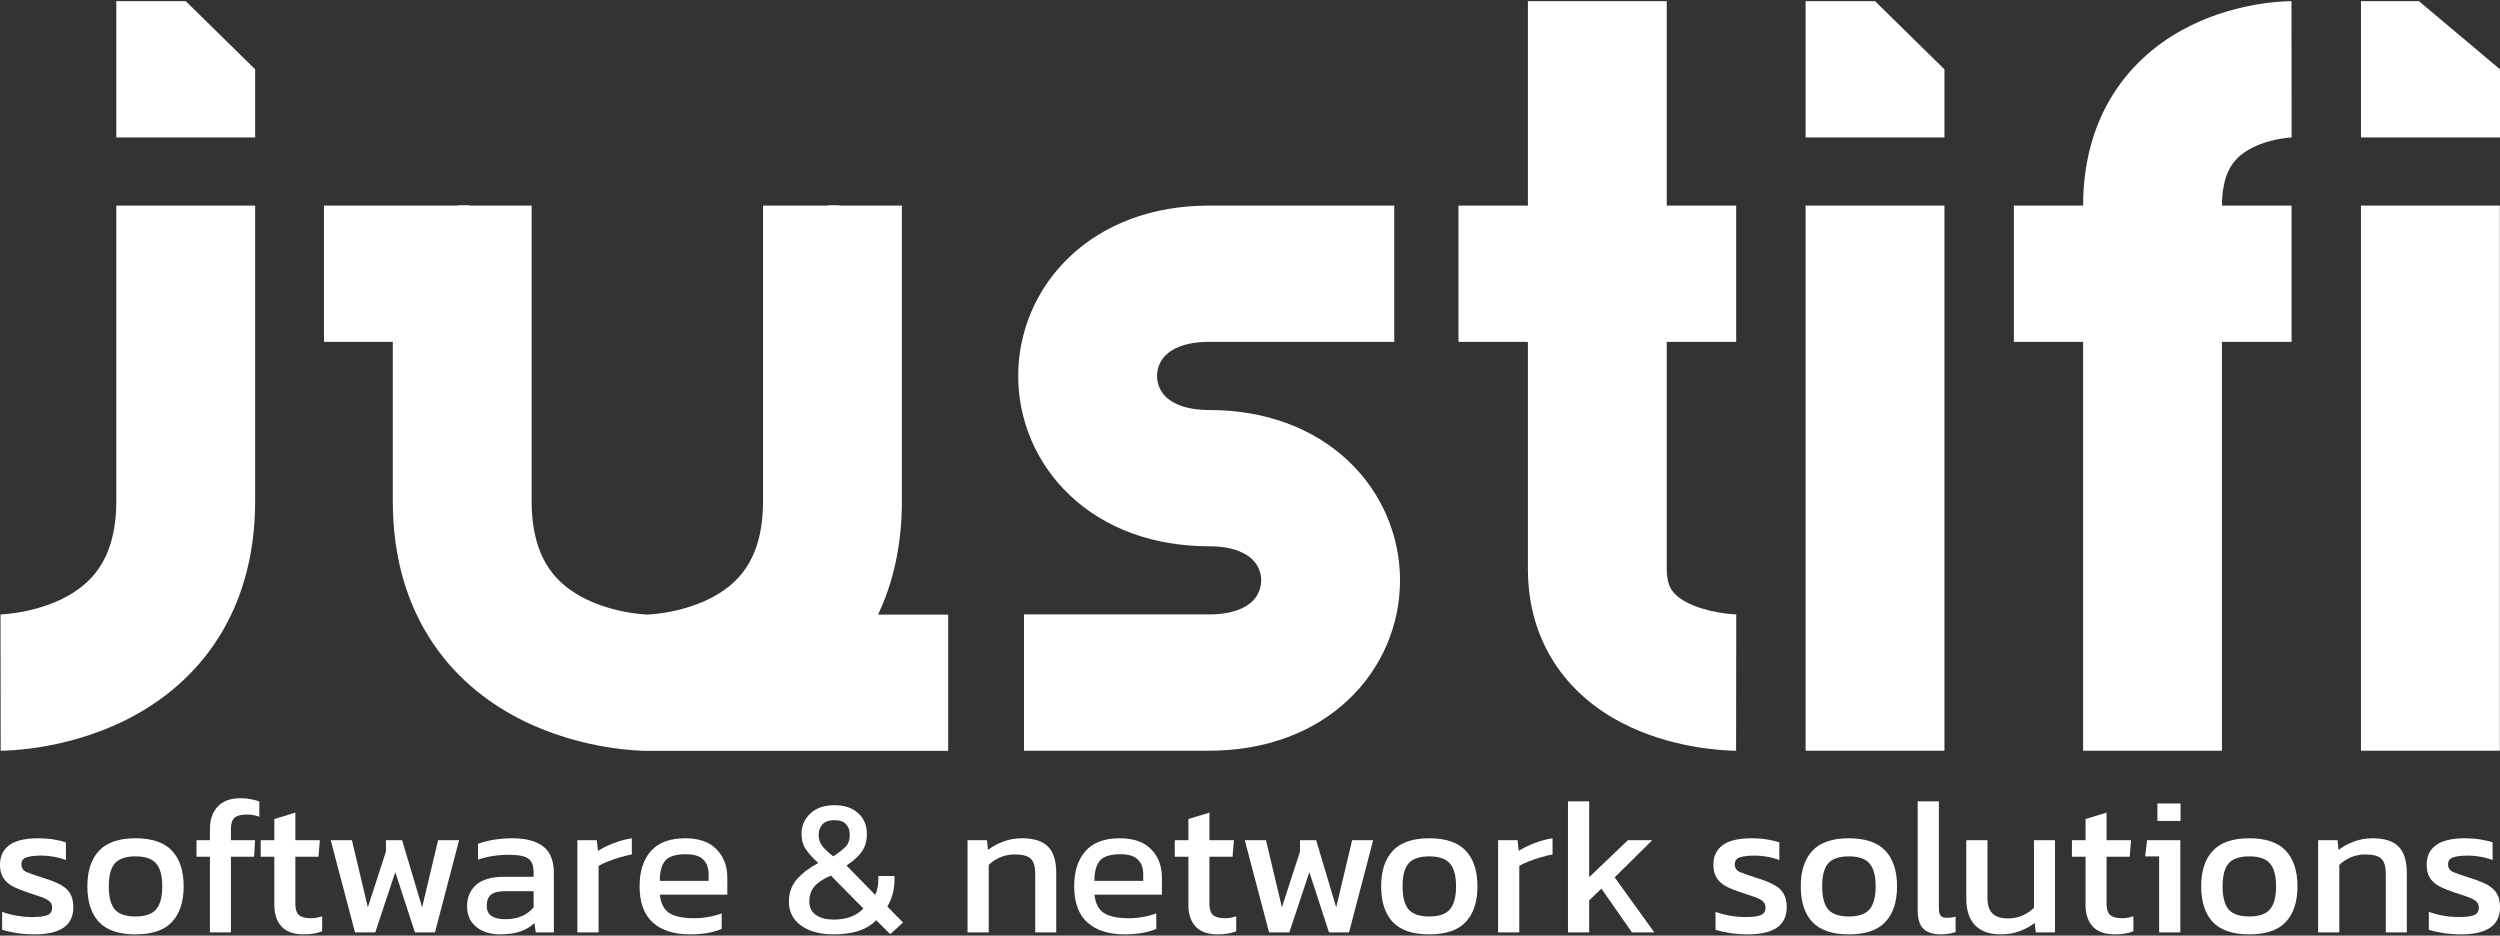 <svg
  width="1320"
  height="494"
  viewBox="0 0 1320 494"
  fill="none"
  xmlns="http://www.w3.org/2000/svg"
>
  <rect x="0" y="0" width="1320" height="494" fill="#333333" stroke="none"/>
  <path
    fill-rule="evenodd"
    clip-rule="evenodd"
    d="M1026.66 108.547L1026.66 396.372L953.354 396.372L953.354 108.547L1026.66 108.547Z"
    fill="white"
  />
  <path
    fill-rule="evenodd"
    clip-rule="evenodd"
    d="M1319.91 108.547L1319.91 396.372L1246.59 396.372L1246.59 108.547L1319.91 108.547Z"
    fill="white"
  />
  <path
    d="M1173.19 108.547H1209.94V180.503H1173.19L1173.19 396.371H1099.88L1099.88 180.503H1063.32V108.547H1099.88V108.5C1099.91 84.215 1106.23 63.618 1117.56 46.963C1128.74 30.534 1143.37 20.029 1156.89 13.401C1170.26 6.844 1183.18 3.743 1192.46 2.226C1197.18 1.454 1201.2 1.053 1204.18 0.845C1205.67 0.74 1206.93 0.682 1207.9 0.65C1208.38 0.634 1208.8 0.625 1209.14 0.62L1209.6 0.614L1209.78 0.613L1209.9 0.613C1209.9 0.613 1209.94 0.613 1209.94 36.591C1209.94 72.569 1209.97 72.569 1209.97 72.569L1210.01 72.569L1210.07 72.569L1210.18 72.568L1210.32 72.566L1210.37 72.565L1210.34 72.566C1210.23 72.57 1209.91 72.582 1209.4 72.618C1208.37 72.69 1206.66 72.852 1204.51 73.204C1200.03 73.936 1194.63 75.332 1189.66 77.769C1184.83 80.136 1181.12 83.123 1178.52 86.931C1176.09 90.51 1173.21 96.884 1173.19 108.547Z"
    fill="white"
  />
  <path
    fill-rule="evenodd"
    clip-rule="evenodd"
    d="M61.412 264.452L61.412 108.547L134.722 108.547L134.722 264.452C134.722 294.73 126.903 319.83 113.293 339.868C99.835 359.68 82.155 372.441 65.59 380.573C49.168 388.634 33.19 392.487 21.626 394.381C15.758 395.343 10.787 395.838 7.14 396.094C5.31 396.223 3.796 396.293 2.648 396.331C2.073 396.349 1.589 396.36 1.2 396.367L0.691 396.373L0.491 396.374L0.405 396.374L0.366 396.374C0.366 396.374 0.329 396.374 0.32 360.396C0.311 324.418 0.276 324.418 0.276 324.418L0.244 324.418L0.185 324.419L0.091 324.419L0.001 324.42C0.001 324.42 0.043 324.423 0.185 324.419C0.468 324.409 1.057 324.381 1.9 324.322C3.599 324.202 6.265 323.946 9.56 323.407C16.324 322.299 24.782 320.151 32.797 316.217C40.669 312.352 47.426 307.122 52.296 299.952C57.013 293.008 61.412 282.135 61.412 264.452Z"
    fill="white"
  />
  <path
    d="M880.044 180.503L880.044 300.428C880.044 307.604 882.018 310.833 883.465 312.609C885.373 314.95 888.741 317.469 894.147 319.681C899.52 321.879 905.403 323.15 910.297 323.819C912.649 324.14 914.546 324.292 915.738 324.362C916.329 324.397 916.724 324.411 916.901 324.416L916.818 324.416L916.768 324.416L916.74 324.416C916.74 324.416 916.711 324.416 916.699 360.394C916.688 396.372 916.657 396.372 916.657 396.372L916.624 396.372L916.554 396.372L916.392 396.371L915.985 396.367C915.677 396.362 915.296 396.355 914.847 396.343C913.95 396.318 912.775 396.273 911.36 396.19C908.543 396.024 904.713 395.706 900.192 395.088C891.34 393.879 878.896 391.398 865.941 386.098C853.02 380.811 838.06 372.085 826.222 357.562C813.924 342.475 806.734 323.223 806.734 300.428L806.733 180.503H770.078V108.547H806.733L806.733 0.613L880.044 0.613L880.044 108.547H916.699V180.503H880.044Z"
    fill="white"
  />
  <path
    d="M916.994 324.417C917.024 324.418 916.988 324.419 916.901 324.416L916.994 324.417Z"
    fill="white"
  />
  <path
    d="M244.688 108.465C244.688 108.465 244.688 168.499 244.688 264.452C244.688 360.406 342.435 360.394 342.435 360.394C342.435 360.394 440.182 360.427 440.182 264.452C440.182 168.478 440.182 108.465 440.182 108.465"
    stroke="white"
    stroke-width="6"
  />
  <path
    d="M171.058 108.547V180.503H207.394L207.394 264.534C207.394 294.817 215.212 319.921 228.823 339.962C242.281 359.777 259.964 372.538 276.532 380.668C292.956 388.727 308.936 392.577 320.501 394.467C326.37 395.427 331.342 395.92 334.989 396.175C336.819 396.304 338.334 396.373 339.482 396.41C340.057 396.429 340.541 396.44 340.929 396.446C341.219 396.449 341.507 396.451 341.796 396.451L500.635 396.453V324.497H463.62C471.713 307.449 476.198 287.478 476.198 264.534V108.547H402.888V264.534C402.888 282.235 398.486 293.114 393.77 300.059C388.902 307.227 382.149 312.454 374.282 316.313C366.271 320.243 357.815 322.386 351.053 323.491C347.759 324.029 345.094 324.283 343.397 324.402C342.655 324.454 342.113 324.478 341.8 324.49C341.488 324.478 340.945 324.453 340.204 324.402C338.505 324.283 335.84 324.027 332.546 323.489C325.783 322.383 317.326 320.238 309.314 316.307C301.445 312.445 294.691 307.218 289.822 300.049C285.105 293.105 280.704 282.228 280.704 264.534L280.704 108.547H171.058Z"
    fill="white"
  />
  <path d="M61.412 0.613H98.067L134.722 36.591V72.569H61.412V0.613Z" fill="white" />
  <path d="M953.354 0.613H990.009L1026.66 36.591V72.569H953.354V0.613Z" fill="white" />
  <path d="M1246.6 0.613H1277.19L1320 36.591V72.569H1246.6V0.613Z" fill="white" />
  <path
    fill-rule="evenodd"
    clip-rule="evenodd"
    d="M615.745 209.695C618.691 212.484 625.171 216.481 638.411 216.481C667.935 216.481 693.529 225.976 711.965 243.425C730.145 260.632 739.213 283.617 739.213 306.426C739.213 329.235 730.145 352.22 711.965 369.427C693.529 386.877 667.935 396.371 638.411 396.371H540.664V324.415H638.411C651.652 324.415 658.131 320.418 661.077 317.63C664.279 314.599 665.902 310.601 665.902 306.426C665.902 302.252 664.279 298.253 661.077 295.222C658.131 292.434 651.652 288.437 638.411 288.437C608.887 288.437 583.294 278.942 564.858 261.493C546.678 244.286 537.61 221.301 537.609 198.492C537.609 175.683 546.677 152.698 564.857 135.491C583.294 118.042 608.887 108.547 638.411 108.547H736.158V180.503H638.411C625.17 180.503 618.69 184.5 615.745 187.288C612.543 190.319 610.92 194.317 610.92 198.491C610.92 202.666 612.543 206.664 615.745 209.695Z"
    fill="white"
  />
  <path
    d="M18.282 493.346C14.927 493.346 11.709 493.106 8.628 492.627C5.615 492.147 3.116 491.565 1.13 490.881V481.432C3.458 482.322 6.026 483.007 8.833 483.486C11.64 483.965 14.31 484.205 16.844 484.205C20.678 484.205 23.417 483.863 25.06 483.178C26.703 482.493 27.525 481.158 27.525 479.173C27.525 477.735 27.011 476.605 25.984 475.783C25.026 474.962 23.554 474.209 21.568 473.524C19.651 472.839 17.186 472.018 14.174 471.059C11.298 470.101 8.799 469.073 6.676 467.978C4.554 466.814 2.91 465.342 1.746 463.562C0.582 461.782 0 459.454 0 456.578C0 452.127 1.609 448.704 4.828 446.308C8.046 443.843 13.215 442.61 20.336 442.61C23.143 442.61 25.813 442.816 28.346 443.227C30.88 443.637 33.037 444.151 34.817 444.767V454.113C32.9 453.36 30.777 452.778 28.449 452.367C26.19 451.956 24.067 451.751 22.082 451.751C18.521 451.751 15.817 452.059 13.968 452.675C12.188 453.291 11.298 454.524 11.298 456.373C11.298 458.29 12.222 459.659 14.071 460.481C15.988 461.234 19.035 462.295 23.211 463.664C27.046 464.828 30.093 466.061 32.352 467.362C34.611 468.663 36.22 470.237 37.179 472.086C38.206 473.866 38.719 476.194 38.719 479.07C38.719 483.863 36.974 487.457 33.482 489.854C29.99 492.182 24.923 493.346 18.282 493.346Z"
    fill="white"
  />
  <path
    d="M71.504 493.346C62.74 493.346 56.304 491.155 52.196 486.773C48.157 482.391 46.137 476.126 46.137 467.978C46.137 459.83 48.191 453.565 52.299 449.183C56.407 444.801 62.809 442.61 71.504 442.61C80.268 442.61 86.704 444.801 90.812 449.183C94.921 453.565 96.975 459.83 96.975 467.978C96.975 476.126 94.921 482.391 90.812 486.773C86.773 491.155 80.337 493.346 71.504 493.346ZM71.504 483.897C76.639 483.897 80.268 482.665 82.391 480.2C84.582 477.666 85.677 473.592 85.677 467.978C85.677 462.364 84.582 458.324 82.391 455.859C80.268 453.394 76.639 452.162 71.504 452.162C66.438 452.162 62.809 453.394 60.618 455.859C58.495 458.324 57.434 462.364 57.434 467.978C57.434 473.592 58.495 477.666 60.618 480.2C62.809 482.665 66.438 483.897 71.504 483.897Z"
    fill="white"
  />
  <path
    d="M110.845 492.319V452.367H103.759V443.637H110.845V437.681C110.845 432.819 112.18 428.917 114.851 425.972C117.589 422.96 121.629 421.453 126.97 421.453C128.955 421.453 130.77 421.625 132.413 421.967C134.056 422.241 135.562 422.652 136.932 423.199V431.21C134.809 430.457 132.652 430.081 130.461 430.081C127.243 430.081 125.018 430.663 123.786 431.827C122.553 432.99 121.937 434.976 121.937 437.783V443.637H134.672L134.159 452.367H121.937V492.319H110.845Z"
    fill="white"
  />
  <path
    d="M160.356 493.346C155.152 493.346 151.25 491.976 148.648 489.238C146.115 486.43 144.848 482.63 144.848 477.837V452.367H137.659V443.637H144.848V432.443L155.94 429.054V443.637H168.88L168.162 452.367H155.94V477.221C155.94 480.028 156.59 482.014 157.891 483.178C159.192 484.274 161.315 484.821 164.259 484.821C166.107 484.821 168.059 484.479 170.113 483.794V491.702C167.443 492.798 164.19 493.346 160.356 493.346Z"
    fill="white"
  />
  <path
    d="M187.454 492.319L174.616 443.637H185.81L194.232 479.07L203.783 449.594V443.637H212.308L222.886 479.07L231.308 443.637H242.4L229.665 492.319H219.086L208.713 460.481L198.135 492.319H187.454Z"
    fill="white"
  />
  <path
    d="M263.882 493.346C260.801 493.346 257.926 492.798 255.255 491.702C252.654 490.607 250.565 488.964 248.99 486.773C247.416 484.513 246.628 481.74 246.628 478.454C246.628 473.798 248.203 470.066 251.353 467.259C254.571 464.383 259.5 462.946 266.142 462.946H281.753V460.789C281.753 458.461 281.376 456.612 280.623 455.243C279.938 453.873 278.637 452.881 276.72 452.264C274.872 451.648 272.133 451.34 268.504 451.34C262.753 451.34 257.378 452.196 252.38 453.908V445.589C254.571 444.699 257.241 443.98 260.39 443.432C263.54 442.884 266.929 442.61 270.558 442.61C277.679 442.61 283.088 444.048 286.785 446.924C290.551 449.8 292.434 454.49 292.434 460.994V492.319H282.882L282.164 487.389C280.178 489.306 277.713 490.778 274.769 491.805C271.893 492.832 268.264 493.346 263.882 493.346ZM266.861 485.335C270.216 485.335 273.126 484.787 275.591 483.692C278.124 482.528 280.178 480.987 281.753 479.07V470.546H266.347C263.061 470.546 260.664 471.196 259.158 472.497C257.72 473.729 257.001 475.646 257.001 478.248C257.001 480.782 257.857 482.596 259.569 483.692C261.281 484.787 263.711 485.335 266.861 485.335Z"
    fill="white"
  />
  <path
    d="M304.848 492.319V443.637H315.118L315.735 449.286C318.063 447.78 320.836 446.41 324.054 445.178C327.272 443.945 330.455 443.09 333.605 442.61V451.135C331.688 451.477 329.6 451.991 327.34 452.675C325.149 453.291 323.061 454.01 321.075 454.832C319.09 455.585 317.412 456.373 316.043 457.194V492.319H304.848Z"
    fill="white"
  />
  <path
    d="M364.4 493.346C355.91 493.346 349.337 491.257 344.681 487.081C340.025 482.904 337.697 476.502 337.697 467.875C337.697 460.07 339.683 453.908 343.654 449.389C347.625 444.87 353.65 442.61 361.73 442.61C369.124 442.61 374.67 444.562 378.367 448.464C382.133 452.299 384.016 457.263 384.016 463.356V472.394H348.378C348.926 477.119 350.638 480.371 353.513 482.151C356.389 483.931 360.771 484.821 366.659 484.821C369.124 484.821 371.658 484.582 374.259 484.102C376.861 483.623 379.121 483.007 381.038 482.254V490.47C378.847 491.429 376.313 492.147 373.438 492.627C370.63 493.106 367.618 493.346 364.4 493.346ZM348.378 465.102H374.157V461.713C374.157 458.358 373.232 455.756 371.384 453.908C369.535 451.991 366.42 451.032 362.038 451.032C356.834 451.032 353.239 452.162 351.254 454.421C349.337 456.681 348.378 460.241 348.378 465.102Z"
    fill="white"
  />
  <path
    d="M440.151 493.346C433.031 493.346 427.313 491.805 423 488.724C418.686 485.574 416.53 481.398 416.53 476.194C416.53 471.538 417.899 467.601 420.638 464.383C423.445 461.165 427.245 458.255 432.038 455.654C429.368 453.257 427.211 450.895 425.568 448.567C423.993 446.239 423.205 443.5 423.205 440.351C423.205 436.037 424.746 432.443 427.827 429.567C430.908 426.623 435.153 425.151 440.562 425.151C445.903 425.151 450.079 426.554 453.092 429.362C456.173 432.1 457.714 435.763 457.714 440.351C457.714 443.911 456.858 446.958 455.146 449.491C453.434 452.025 450.696 454.524 446.93 456.989L462.13 472.497C463.225 470.169 463.773 467.43 463.773 464.281V462.535H472.297V464.486C472.297 467.088 471.955 469.655 471.27 472.189C470.586 474.654 469.661 476.81 468.497 478.659L476.816 487.081L470.038 493.243L462.643 485.848C460.11 488.45 456.926 490.367 453.092 491.6C449.258 492.764 444.944 493.346 440.151 493.346ZM439.946 452.162C442.89 450.245 445.081 448.533 446.519 447.027C447.957 445.52 448.676 443.466 448.676 440.864C448.676 438.468 448.025 436.585 446.724 435.216C445.492 433.778 443.438 433.059 440.562 433.059C437.618 433.059 435.495 433.812 434.195 435.318C432.894 436.825 432.243 438.673 432.243 440.864C432.243 442.987 432.859 444.904 434.092 446.616C435.393 448.259 437.344 450.108 439.946 452.162ZM440.151 485.54C446.998 485.54 452.236 483.589 455.865 479.686L438.714 462.329C434.879 463.904 432.004 465.787 430.086 467.978C428.238 470.101 427.313 472.771 427.313 475.989C427.313 479.138 428.512 481.535 430.908 483.178C433.304 484.753 436.386 485.54 440.151 485.54Z"
    fill="white"
  />
  <path
    d="M510.856 492.319V443.637H521.126L521.64 448.773C523.831 447.061 526.433 445.623 529.445 444.459C532.526 443.227 535.916 442.61 539.613 442.61C545.912 442.61 550.499 444.082 553.375 447.027C556.251 449.971 557.689 454.558 557.689 460.789V492.319H546.597V461.302C546.597 457.537 545.809 454.9 544.234 453.394C542.728 451.888 539.852 451.135 535.607 451.135C533.074 451.135 530.575 451.648 528.11 452.675C525.714 453.702 523.694 455.037 522.051 456.681V492.319H510.856Z"
    fill="white"
  />
  <path
    d="M593.877 493.346C585.387 493.346 578.814 491.257 574.158 487.081C569.502 482.904 567.174 476.502 567.174 467.875C567.174 460.07 569.16 453.908 573.131 449.389C577.102 444.87 583.127 442.61 591.207 442.61C598.601 442.61 604.147 444.562 607.845 448.464C611.61 452.299 613.493 457.263 613.493 463.356V472.394H577.855C578.403 477.119 580.115 480.371 582.99 482.151C585.866 483.931 590.248 484.821 596.136 484.821C598.601 484.821 601.135 484.582 603.736 484.102C606.338 483.623 608.598 483.007 610.515 482.254V490.47C608.324 491.429 605.791 492.147 602.915 492.627C600.108 493.106 597.095 493.346 593.877 493.346ZM577.855 465.102H603.634V461.713C603.634 458.358 602.709 455.756 600.861 453.908C599.012 451.991 595.897 451.032 591.515 451.032C586.311 451.032 582.717 452.162 580.731 454.421C578.814 456.681 577.855 460.241 577.855 465.102Z"
    fill="white"
  />
  <path
    d="M642.98 493.346C637.777 493.346 633.874 491.976 631.272 489.238C628.739 486.43 627.472 482.63 627.472 477.837V452.367H620.283V443.637H627.472V432.443L638.564 429.054V443.637H651.505L650.786 452.367H638.564V477.221C638.564 480.028 639.215 482.014 640.515 483.178C641.816 484.274 643.939 484.821 646.883 484.821C648.732 484.821 650.683 484.479 652.737 483.794V491.702C650.067 492.798 646.815 493.346 642.98 493.346Z"
    fill="white"
  />
  <path
    d="M670.078 492.319L657.24 443.637H668.435L676.856 479.07L686.408 449.594V443.637H694.932L705.51 479.07L713.932 443.637H725.024L712.289 492.319H701.71L691.337 460.481L680.759 492.319H670.078Z"
    fill="white"
  />
  <path
    d="M754.62 493.346C745.856 493.346 739.42 491.155 735.312 486.773C731.272 482.391 729.252 476.126 729.252 467.978C729.252 459.83 731.307 453.565 735.415 449.183C739.523 444.801 745.925 442.61 754.62 442.61C763.384 442.61 769.82 444.801 773.928 449.183C778.036 453.565 780.091 459.83 780.091 467.978C780.091 476.126 778.036 482.391 773.928 486.773C769.889 491.155 763.453 493.346 754.62 493.346ZM754.62 483.897C759.755 483.897 763.384 482.665 765.507 480.2C767.698 477.666 768.793 473.592 768.793 467.978C768.793 462.364 767.698 458.324 765.507 455.859C763.384 453.394 759.755 452.162 754.62 452.162C749.553 452.162 745.925 453.394 743.734 455.859C741.611 458.324 740.55 462.364 740.55 467.978C740.55 473.592 741.611 477.666 743.734 480.2C745.925 482.665 749.553 483.897 754.62 483.897Z"
    fill="white"
  />
  <path
    d="M790.983 492.319V443.637H801.253L801.869 449.286C804.197 447.78 806.97 446.41 810.188 445.178C813.406 443.945 816.59 443.09 819.74 442.61V451.135C817.822 451.477 815.734 451.991 813.475 452.675C811.284 453.291 809.195 454.01 807.21 454.832C805.224 455.585 803.547 456.373 802.177 457.194V492.319H790.983Z"
    fill="white"
  />
  <path
    d="M827.892 492.319V423.097H839.086V463.151L859.524 443.637H872.362L852.54 463.254L873.492 492.319H861.681L845.556 469.21L839.086 475.373V492.319H827.892Z"
    fill="white"
  />
  <path
    d="M922.951 493.346C919.596 493.346 916.378 493.106 913.297 492.627C910.285 492.147 907.785 491.565 905.8 490.881V481.432C908.128 482.322 910.695 483.007 913.503 483.486C916.31 483.965 918.98 484.205 921.513 484.205C925.348 484.205 928.086 483.863 929.73 483.178C931.373 482.493 932.195 481.158 932.195 479.173C932.195 477.735 931.681 476.605 930.654 475.783C929.695 474.962 928.223 474.209 926.238 473.524C924.321 472.839 921.856 472.018 918.843 471.059C915.967 470.101 913.468 469.073 911.346 467.978C909.223 466.814 907.58 465.342 906.416 463.562C905.252 461.782 904.67 459.454 904.67 456.578C904.67 452.127 906.279 448.704 909.497 446.308C912.715 443.843 917.885 442.61 925.005 442.61C927.812 442.61 930.483 442.816 933.016 443.227C935.549 443.637 937.706 444.151 939.486 444.767V454.113C937.569 453.36 935.447 452.778 933.119 452.367C930.859 451.956 928.737 451.751 926.751 451.751C923.191 451.751 920.486 452.059 918.638 452.675C916.858 453.291 915.967 454.524 915.967 456.373C915.967 458.29 916.892 459.659 918.74 460.481C920.658 461.234 923.704 462.295 927.881 463.664C931.715 464.828 934.762 466.061 937.022 467.362C939.281 468.663 940.89 470.237 941.849 472.086C942.876 473.866 943.389 476.194 943.389 479.07C943.389 483.863 941.643 487.457 938.151 489.854C934.659 492.182 929.593 493.346 922.951 493.346Z"
    fill="white"
  />
  <path
    d="M976.174 493.346C967.41 493.346 960.974 491.155 956.866 486.773C952.826 482.391 950.806 476.126 950.806 467.978C950.806 459.83 952.86 453.565 956.968 449.183C961.077 444.801 967.478 442.61 976.174 442.61C984.938 442.61 991.374 444.801 995.482 449.183C999.59 453.565 1001.64 459.83 1001.64 467.978C1001.64 476.126 999.59 482.391 995.482 486.773C991.442 491.155 985.006 493.346 976.174 493.346ZM976.174 483.897C981.309 483.897 984.938 482.665 987.06 480.2C989.251 477.666 990.347 473.592 990.347 467.978C990.347 462.364 989.251 458.324 987.06 455.859C984.938 453.394 981.309 452.162 976.174 452.162C971.107 452.162 967.478 453.394 965.287 455.859C963.165 458.324 962.104 462.364 962.104 467.978C962.104 473.592 963.165 477.666 965.287 480.2C967.478 482.665 971.107 483.897 976.174 483.897Z"
    fill="white"
  />
  <path
    d="M1024.66 493.346C1020.68 493.346 1017.67 492.387 1015.62 490.47C1013.56 488.484 1012.54 485.232 1012.54 480.713V423.097H1023.73V479.686C1023.73 481.603 1024.07 482.904 1024.76 483.589C1025.44 484.274 1026.47 484.616 1027.84 484.616C1029.48 484.616 1031.06 484.41 1032.56 484V492.113C1031.26 492.592 1030 492.901 1028.76 493.038C1027.6 493.243 1026.23 493.346 1024.66 493.346Z"
    fill="white"
  />
  <path
    d="M1056.28 493.346C1050.46 493.346 1045.97 491.737 1042.82 488.519C1039.74 485.301 1038.2 480.576 1038.2 474.346V443.637H1049.39V474.346C1049.39 477.974 1050.28 480.645 1052.07 482.356C1053.85 484.068 1056.58 484.924 1060.28 484.924C1063.02 484.924 1065.55 484.41 1067.88 483.383C1070.21 482.356 1072.23 480.987 1073.94 479.275V443.637H1085.03V492.319H1074.87L1074.35 487.286C1072.16 488.998 1069.56 490.436 1066.55 491.6C1063.53 492.764 1060.11 493.346 1056.28 493.346Z"
    fill="white"
  />
  <path
    d="M1116.68 493.346C1111.47 493.346 1107.57 491.976 1104.97 489.238C1102.44 486.43 1101.17 482.63 1101.17 477.837V452.367H1093.98V443.637H1101.17V432.443L1112.26 429.054V443.637H1125.2L1124.48 452.367H1112.26V477.221C1112.26 480.028 1112.91 482.014 1114.21 483.178C1115.51 484.274 1117.64 484.821 1120.58 484.821C1122.43 484.821 1124.38 484.479 1126.43 483.794V491.702C1123.76 492.798 1120.51 493.346 1116.68 493.346Z"
    fill="white"
  />
  <path
    d="M1139.11 433.47V424.226H1151.33V433.47H1139.11ZM1140.03 492.319V452.162H1132.64L1133.66 443.637H1151.22V492.319H1140.03Z"
    fill="white"
  />
  <path
    d="M1187.6 493.346C1178.83 493.346 1172.4 491.155 1168.29 486.773C1164.25 482.391 1162.23 476.126 1162.23 467.978C1162.23 459.83 1164.28 453.565 1168.39 449.183C1172.5 444.801 1178.9 442.61 1187.6 442.61C1196.36 442.61 1202.8 444.801 1206.91 449.183C1211.01 453.565 1213.07 459.83 1213.07 467.978C1213.07 476.126 1211.01 482.391 1206.91 486.773C1202.87 491.155 1196.43 493.346 1187.6 493.346ZM1187.6 483.897C1192.73 483.897 1196.36 482.665 1198.48 480.2C1200.68 477.666 1201.77 473.592 1201.77 467.978C1201.77 462.364 1200.68 458.324 1198.48 455.859C1196.36 453.394 1192.73 452.162 1187.6 452.162C1182.53 452.162 1178.9 453.394 1176.71 455.859C1174.59 458.324 1173.53 462.364 1173.53 467.978C1173.53 473.592 1174.59 477.666 1176.71 480.2C1178.9 482.665 1182.53 483.897 1187.6 483.897Z"
    fill="white"
  />
  <path
    d="M1223.96 492.319V443.637H1234.23L1234.74 448.773C1236.94 447.061 1239.54 445.623 1242.55 444.459C1245.63 443.227 1249.02 442.61 1252.72 442.61C1259.02 442.61 1263.6 444.082 1266.48 447.027C1269.36 449.971 1270.79 454.558 1270.79 460.789V492.319H1259.7V461.302C1259.7 457.537 1258.91 454.9 1257.34 453.394C1255.83 451.888 1252.96 451.135 1248.71 451.135C1246.18 451.135 1243.68 451.648 1241.21 452.675C1238.82 453.702 1236.8 455.037 1235.16 456.681V492.319H1223.96Z"
    fill="white"
  />
  <path
    d="M1299.56 493.346C1296.21 493.346 1292.99 493.106 1289.91 492.627C1286.9 492.147 1284.4 491.565 1282.41 490.881V481.432C1284.74 482.322 1287.31 483.007 1290.11 483.486C1292.92 483.965 1295.59 484.205 1298.12 484.205C1301.96 484.205 1304.7 483.863 1306.34 483.178C1307.98 482.493 1308.81 481.158 1308.81 479.173C1308.81 477.735 1308.29 476.605 1307.27 475.783C1306.31 474.962 1304.83 474.209 1302.85 473.524C1300.93 472.839 1298.47 472.018 1295.45 471.059C1292.58 470.101 1290.08 469.073 1287.96 467.978C1285.83 466.814 1284.19 465.342 1283.03 463.562C1281.86 461.782 1281.28 459.454 1281.28 456.578C1281.28 452.127 1282.89 448.704 1286.11 446.308C1289.33 443.843 1294.5 442.61 1301.62 442.61C1304.42 442.61 1307.09 442.816 1309.63 443.227C1312.16 443.637 1314.32 444.151 1316.1 444.767V454.113C1314.18 453.36 1312.06 452.778 1309.73 452.367C1307.47 451.956 1305.35 451.751 1303.36 451.751C1299.8 451.751 1297.1 452.059 1295.25 452.675C1293.47 453.291 1292.58 454.524 1292.58 456.373C1292.58 458.29 1293.5 459.659 1295.35 460.481C1297.27 461.234 1300.32 462.295 1304.49 463.664C1308.33 464.828 1311.37 466.061 1313.63 467.362C1315.89 468.663 1317.5 470.237 1318.46 472.086C1319.49 473.866 1320 476.194 1320 479.07C1320 483.863 1318.25 487.457 1314.76 489.854C1311.27 492.182 1306.2 493.346 1299.56 493.346Z"
    fill="white"
  />
</svg>

